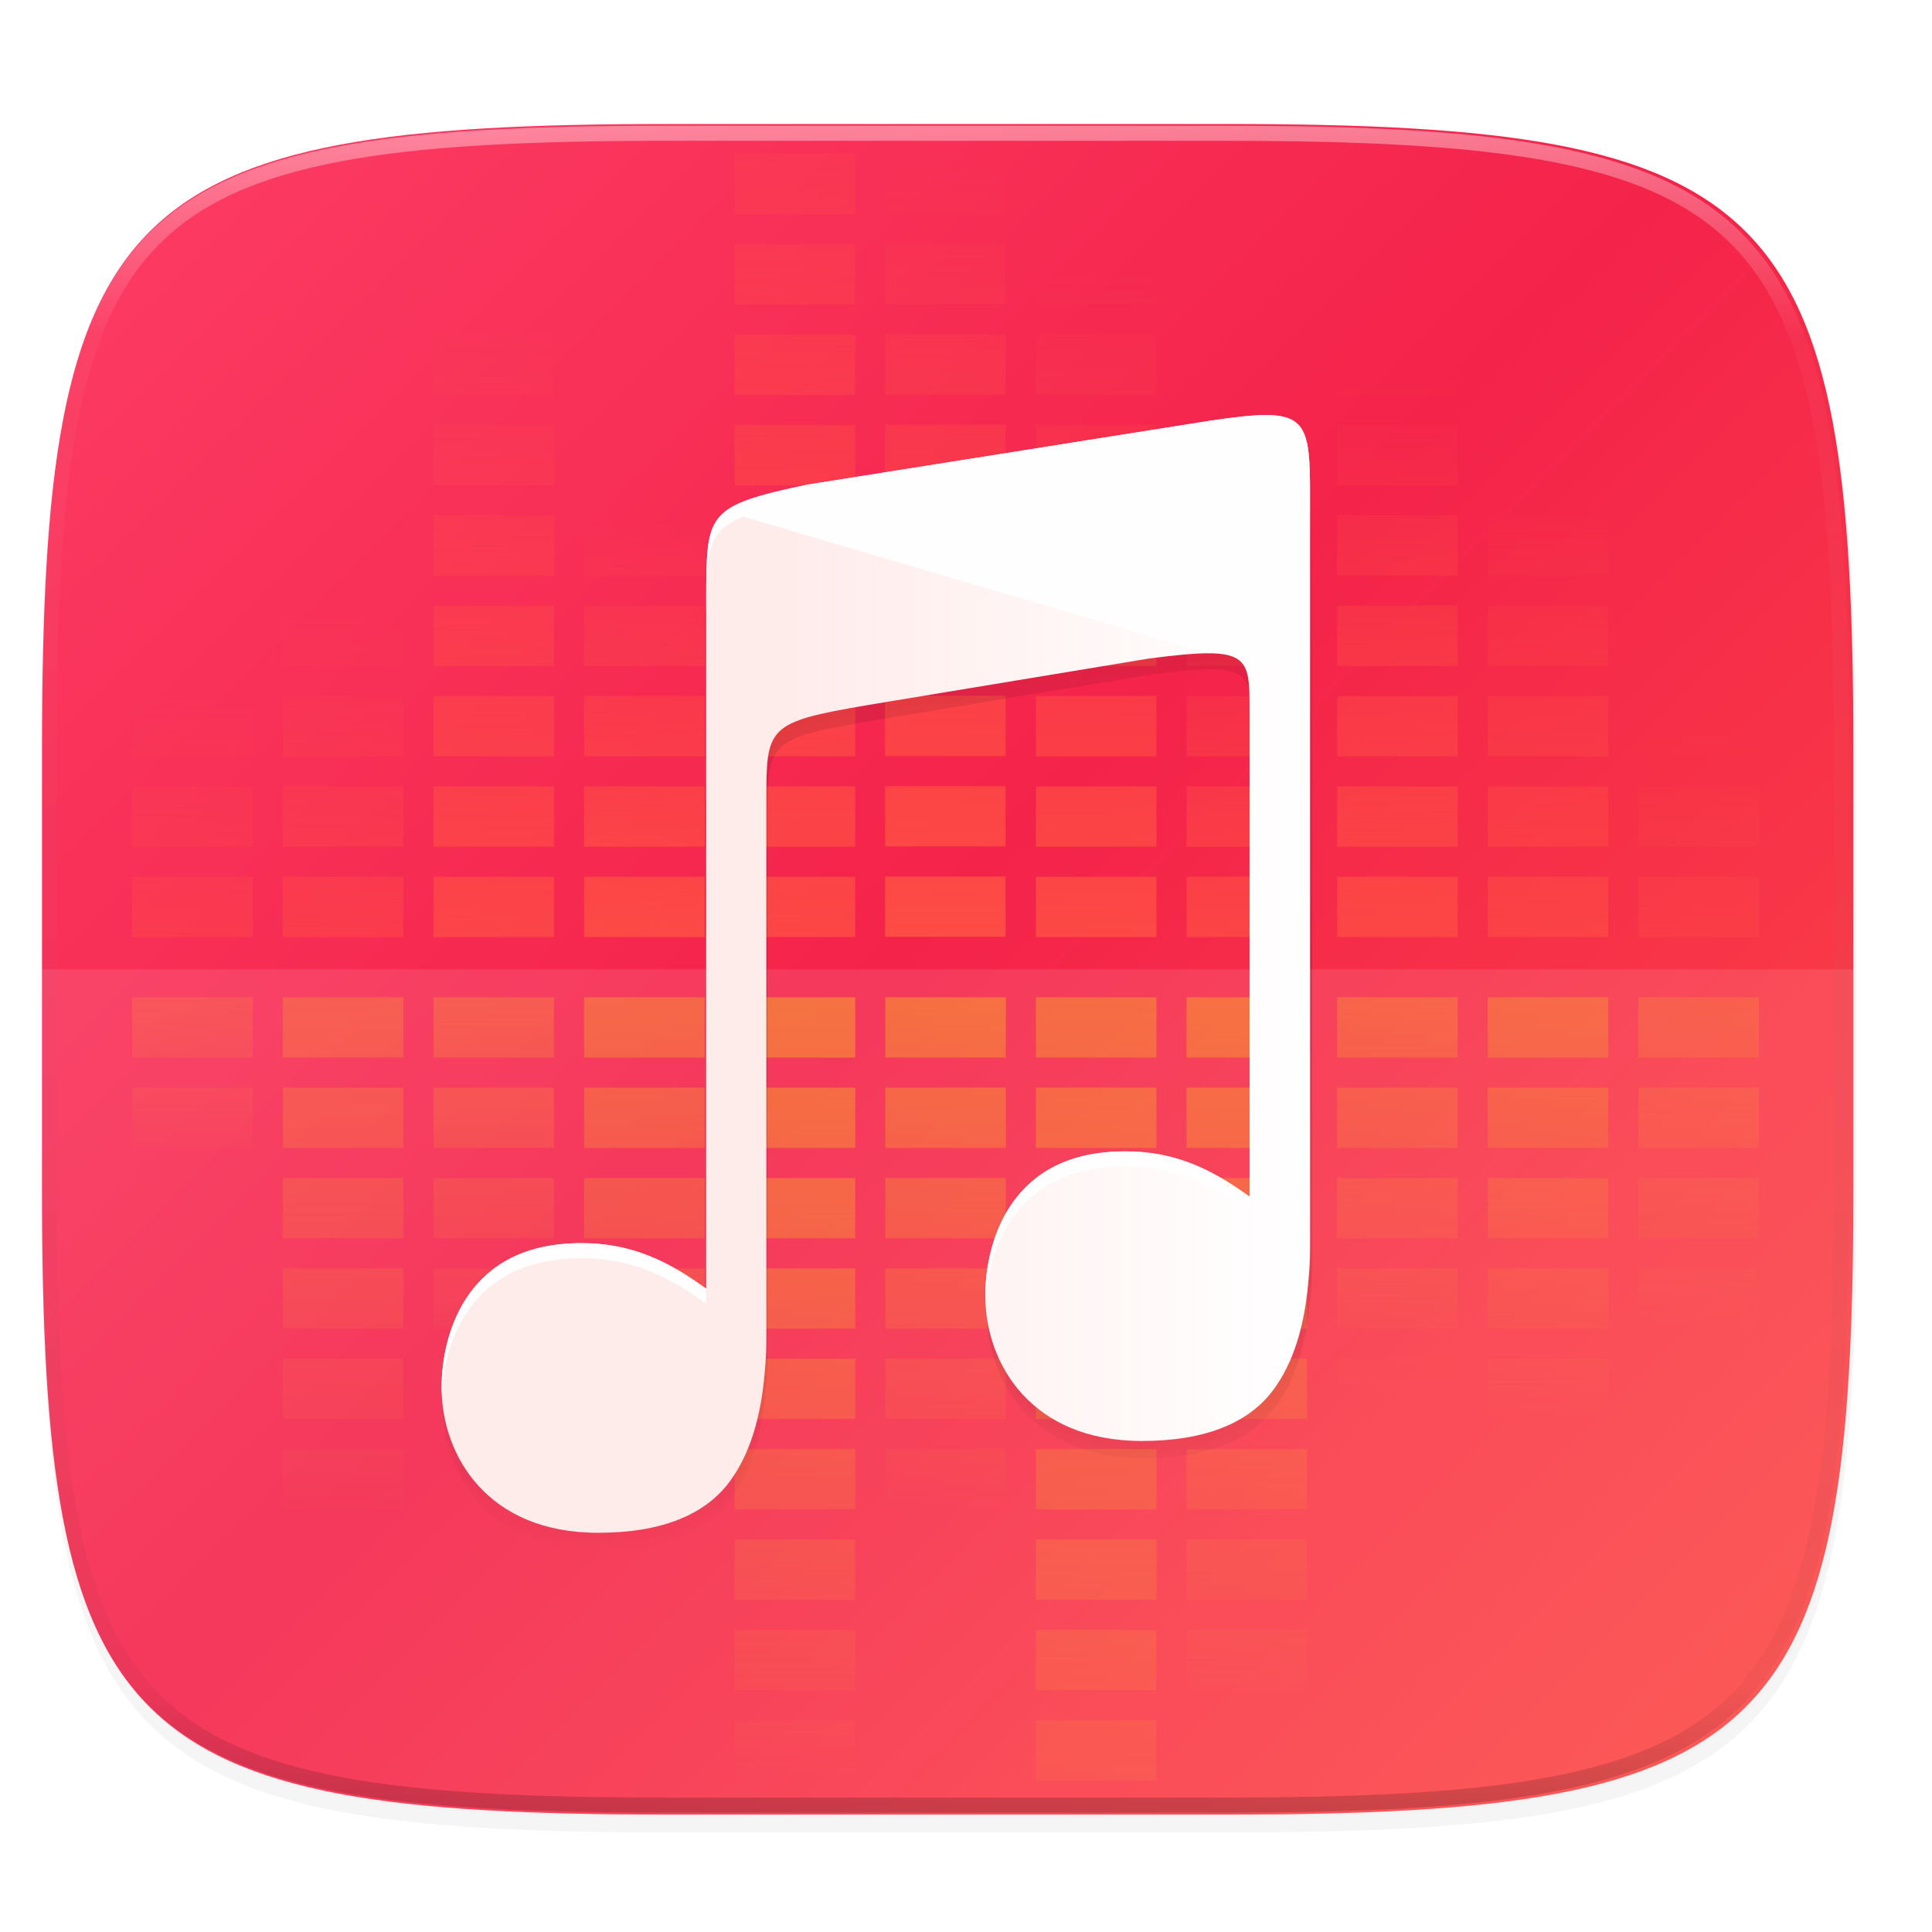 <svg width="256" height="256" viewBox="0 0 67.73 67.73" xmlns="http://www.w3.org/2000/svg" xmlns:xlink="http://www.w3.org/1999/xlink">
    <defs>
        <linearGradient id="F" x1="196" x2="132" y1="160" y2="160" gradientTransform="matrix(.265 0 0 .265 -6.993 221.973)" gradientUnits="userSpaceOnUse">
            <stop offset="0" stop-color="#FE4F44" stop-opacity="0"/>
            <stop offset="1" stop-color="#FE4F44"/>
        </linearGradient>
        <filter id="E" x="-.01" y="-.01" width="1.027" height="1.021" color-interpolation-filters="sRGB">
            <feGaussianBlur stdDeviation=".658"/>
        </filter>
        <linearGradient id="D" x1="160" x2="160" y1="76" y2="236" gradientTransform="translate(-26.432 -40.432)" gradientUnits="userSpaceOnUse">
            <stop offset="0" stop-opacity="0"/>
            <stop offset=".519"/>
            <stop offset="1" stop-opacity="0"/>
        </linearGradient>
        <linearGradient id="C" x1="296" x2="296" y1="-212" y2="236" gradientUnits="userSpaceOnUse">
            <stop offset="0" stop-color="#FFFEFE"/>
            <stop offset=".125" stop-color="#FFFEFE" stop-opacity=".098"/>
            <stop offset=".925" stop-opacity=".098"/>
            <stop offset="1" stop-opacity=".498"/>
        </linearGradient>
        <clipPath id="B">
            <path d="M361.938-212C507.235-212 528-191.287 528-46.125v116.25C528 215.286 507.235 236 361.937 236H214.063C68.766 236 48 215.286 48 70.125v-116.25C48-191.287 68.765-212 214.063-212z" fill="#9F4AC8"/>
        </clipPath>
        <linearGradient id="q" x1="256" x2="256" y1="232" y2="400" gradientUnits="userSpaceOnUse" xlink:href="#a"/>
        <linearGradient id="a">
            <stop offset="0" stop-color="#F4C200"/>
            <stop offset="1" stop-color="#F4C200" stop-opacity="0"/>
        </linearGradient>
        <linearGradient id="r" x1="256" x2="256" y1="232" y2="472" gradientTransform="translate(-40)" gradientUnits="userSpaceOnUse" xlink:href="#a"/>
        <linearGradient id="s" x1="256" x2="256" y1="200" y2="400" gradientTransform="translate(-80)" gradientUnits="userSpaceOnUse" xlink:href="#a"/>
        <linearGradient id="t" x1="256" x2="256" y1="152" y2="368" gradientTransform="translate(-120)" gradientUnits="userSpaceOnUse" xlink:href="#a"/>
        <linearGradient id="u" x1="256" x2="256" y1="112" y2="408" gradientTransform="translate(-160)" gradientUnits="userSpaceOnUse" xlink:href="#a"/>
        <linearGradient id="v" x1="256" x2="256" y1="160" y2="312" gradientTransform="translate(-200)" gradientUnits="userSpaceOnUse" xlink:href="#a"/>
        <linearGradient id="w" x1="256" x2="256" y1="160" y2="544" gradientTransform="translate(40)" gradientUnits="userSpaceOnUse" xlink:href="#a"/>
        <linearGradient id="x" x1="256" x2="256" y1="208" y2="456" gradientTransform="translate(80)" gradientUnits="userSpaceOnUse" xlink:href="#a"/>
        <linearGradient id="y" x1="256" x2="256" y1="176" y2="368" gradientTransform="translate(120)" gradientUnits="userSpaceOnUse" xlink:href="#a"/>
        <linearGradient id="z" x1="256" x2="256" y1="185.898" y2="376" gradientTransform="translate(160)" gradientUnits="userSpaceOnUse" xlink:href="#a"/>
        <linearGradient id="A" x1="256" x2="256" y1="128" y2="352" gradientTransform="translate(200)" gradientUnits="userSpaceOnUse" xlink:href="#a"/>
        <linearGradient id="f" x1="288" x2="288" y1="296" y2="72" gradientUnits="userSpaceOnUse" xlink:href="#b"/>
        <linearGradient id="b">
            <stop offset="0" stop-color="#FE4F44"/>
            <stop offset="1" stop-color="#FE4F44" stop-opacity="0"/>
        </linearGradient>
        <linearGradient id="g" x1="216" x2="218" y1="326.102" y2="-32" gradientUnits="userSpaceOnUse" xlink:href="#b"/>
        <linearGradient id="h" x1="177.6" x2="176" y1="264" y2="136" gradientUnits="userSpaceOnUse" xlink:href="#b"/>
        <linearGradient id="i" x1="136" x2="136" y1="312" y2="80" gradientUnits="userSpaceOnUse" xlink:href="#b"/>
        <linearGradient id="j" x1="96.8" x2="96.8" y1="352" y2="162.4" gradientUnits="userSpaceOnUse" xlink:href="#b"/>
        <linearGradient id="k" x1="56" x2="56" y1="360" y2="184" gradientUnits="userSpaceOnUse" xlink:href="#b"/>
        <linearGradient id="l" x1="296" x2="296" y1="280" y2="72" gradientUnits="userSpaceOnUse" xlink:href="#b"/>
        <linearGradient id="m" x1="336" x2="336" y1="288" y2="152" gradientUnits="userSpaceOnUse" xlink:href="#b"/>
        <linearGradient id="n" x1="376" x2="376" y1="304" y2="96" gradientUnits="userSpaceOnUse" xlink:href="#b"/>
        <linearGradient id="o" x1="416" x2="416" y1="336" y2="128" gradientUnits="userSpaceOnUse" xlink:href="#b"/>
        <linearGradient id="p" x1="456" x2="456" y1="368" y2="192" gradientUnits="userSpaceOnUse" xlink:href="#b"/>
        <linearGradient id="e" x1="24" x2="280" y1="28" y2="284" gradientTransform="matrix(.265 0 0 .265 -6.993 221.973)" gradientUnits="userSpaceOnUse">
            <stop offset="0" stop-color="#FE4068"/>
            <stop offset=".483" stop-color="#F4234A"/>
            <stop offset="1" stop-color="#FE4F44"/>
        </linearGradient>
        <filter id="d" x="-.02" y="-.03" width="1.046" height="1.05" color-interpolation-filters="sRGB">
            <feGaussianBlur stdDeviation="2.32"/>
        </filter>
        <filter id="c" x="-.01" y="-.01" width="1.023" height="1.025" color-interpolation-filters="sRGB">
            <feGaussianBlur stdDeviation="1.16"/>
        </filter>
    </defs>
    <path transform="matrix(.265 0 0 .265 0 3.404)" d="M162.537 3.568c72.648 0 83.031 10.357 83.031 82.938v58.125c0 72.58-10.383 82.937-83.031 82.937H88.599c-72.648 0-83.031-10.357-83.031-82.937V86.506c0-72.581 10.383-82.938 83.031-82.938z" filter="url(#c)" opacity=".1"/>
    <path transform="matrix(.265 0 0 .265 0 3.404)" d="M162.537 5.568c72.648 0 83.031 10.357 83.031 82.938v58.125c0 72.58-10.383 82.937-83.031 82.937H88.599c-72.648 0-83.031-10.357-83.031-82.937V88.506c0-72.581 10.383-82.938 83.031-82.938z" filter="url(#d)" opacity=".2"/>
    <path d="M43.005 233.614c19.221 0 21.968 2.74 21.968 21.944v15.38c0 19.203-2.747 21.943-21.968 21.943H23.442c-19.222 0-21.969-2.74-21.969-21.944v-15.379c0-19.204 2.747-21.944 21.969-21.944z" fill="url(#e)" transform="translate(0 -229.267)"/>
    <g opacity="1">
        <path transform="matrix(.132 0 0 .132 -4.877 -4.119)" d="M272 72v16h32V72zm0 24v16h32V96zm0 24v16h32v-16zm0 24v16h32v-16zm0 24v16h32v-16zm0 24v16h32v-16zm0 24v16h32v-16zm0 24v16h32v-16zm0 24v16h32v-16z" fill="url(#f)"/>
        <path d="M200 40v16h32V40zm0 24v16h32V64zm0 24v16h32V88zm0 24v16h32v-16zm0 24v16h32v-16zm0 24v16h32v-16zm0 24v16h32v-16zm0 24v16h32v-16zm0 24v16h32v-16z" fill="url(#g)" transform="matrix(.132 0 0 .132 -.643 .114)"/>
        <path d="M160 40v16h32V40zm0 24v16h32V64zm0 24v16h32V88zm0 24v16h32v-16zm0 24v16h32v-16zm0 24v16h32v-16zm0 24v16h32v-16zm0 24v16h32v-16zm0 24v16h32v-16z" fill="url(#h)" transform="matrix(.132 0 0 .132 -.643 .114)"/>
        <path d="M120 40v16h32V40zm0 24v16h32V64zm0 24v16h32V88zm0 24v16h32v-16zm0 24v16h32v-16zm0 24v16h32v-16zm0 24v16h32v-16zm0 24v16h32v-16zm0 24v16h32v-16z" fill="url(#i)" transform="matrix(.132 0 0 .132 -.643 .114)"/>
        <path d="M80 40v16h32V40zm0 24v16h32V64zm0 24v16h32V88zm0 24v16h32v-16zm0 24v16h32v-16zm0 24v16h32v-16zm0 24v16h32v-16zm0 24v16h32v-16zm0 24v16h32v-16z" fill="url(#j)" transform="matrix(.132 0 0 .132 -.643 .114)"/>
        <path d="M40 40v16h32V40zm0 24v16h32V64zm0 24v16h32V88zm0 24v16h32v-16zm0 24v16h32v-16zm0 24v16h32v-16zm0 24v16h32v-16zm0 24v16h32v-16zm0 24v16h32v-16z" fill="url(#k)" transform="matrix(.132 0 0 .132 -.643 .114)"/>
        <path d="M280 40v16h32V40zm0 24v16h32V64zm0 24v16h32V88zm0 24v16h32v-16zm0 24v16h32v-16zm0 24v16h32v-16zm0 24v16h32v-16zm0 24v16h32v-16zm0 24v16h32v-16z" fill="url(#l)" transform="matrix(.132 0 0 .132 -.643 .114)"/>
        <path d="M320 40v16h32V40zm0 24v16h32V64zm0 24v16h32V88zm0 24v16h32v-16zm0 24v16h32v-16zm0 24v16h32v-16zm0 24v16h32v-16zm0 24v16h32v-16zm0 24v16h32v-16z" fill="url(#m)" transform="matrix(.132 0 0 .132 -.643 .114)"/>
        <path d="M360 40v16h32V40zm0 24v16h32V64zm0 24v16h32V88zm0 24v16h32v-16zm0 24v16h32v-16zm0 24v16h32v-16zm0 24v16h32v-16zm0 24v16h32v-16zm0 24v16h32v-16z" fill="url(#n)" transform="matrix(.132 0 0 .132 -.643 .114)"/>
        <path d="M400 40v16h32V40zm0 24v16h32V64zm0 24v16h32V88zm0 24v16h32v-16zm0 24v16h32v-16zm0 24v16h32v-16zm0 24v16h32v-16zm0 24v16h32v-16zm0 24v16h32v-16z" fill="url(#o)" transform="matrix(.132 0 0 .132 -.643 .114)"/>
        <path d="M440 40v16h32V40zm0 24v16h32V64zm0 24v16h32V88zm0 24v16h32v-16zm0 24v16h32v-16zm0 24v16h32v-16zm0 24v16h32v-16zm0 24v16h32v-16zm0 24v16h32v-16z" fill="url(#p)" transform="matrix(.132 0 0 .132 -.643 .114)"/>
    </g>
    <g opacity="1">
        <path d="M240 264v16h32v-16zm0 24v16h32v-16zm0 24v16h32v-16zm0 24v16h32v-16zm0 24v16h32v-16zm0 24v16h32v-16zm0 24v16h32v-16zm0 24v16h32v-16zm0 24v16h32v-16z" fill="url(#q)" opacity=".467" transform="matrix(.132 0 0 .132 -.643 .114)"/>
        <path d="M200 264v16h32v-16zm0 24v16h32v-16zm0 24v16h32v-16zm0 24v16h32v-16zm0 24v16h32v-16zm0 24v16h32v-16zm0 24v16h32v-16zm0 24v16h32v-16zm0 24v16h32v-16z" fill="url(#r)" opacity=".467" transform="matrix(.132 0 0 .132 -.643 .114)"/>
        <path d="M160 264v16h32v-16zm0 24v16h32v-16zm0 24v16h32v-16zm0 24v16h32v-16zm0 24v16h32v-16zm0 24v16h32v-16zm0 24v16h32v-16zm0 24v16h32v-16zm0 24v16h32v-16z" fill="url(#s)" opacity=".467" transform="matrix(.132 0 0 .132 -.643 .114)"/>
        <path d="M120 264v16h32v-16zm0 24v16h32v-16zm0 24v16h32v-16zm0 24v16h32v-16zm0 24v16h32v-16zm0 24v16h32v-16zm0 24v16h32v-16zm0 24v16h32v-16zm0 24v16h32v-16z" fill="url(#t)" opacity=".467" transform="matrix(.132 0 0 .132 -.643 .114)"/>
        <path d="M80 264v16h32v-16zm0 24v16h32v-16zm0 24v16h32v-16zm0 24v16h32v-16zm0 24v16h32v-16zm0 24v16h32v-16zm0 24v16h32v-16zm0 24v16h32v-16zm0 24v16h32v-16z" fill="url(#u)" opacity=".467" transform="matrix(.132 0 0 .132 -.643 .114)"/>
        <path d="M40 264v16h32v-16zm0 24v16h32v-16zm0 24v16h32v-16zm0 24v16h32v-16zm0 24v16h32v-16zm0 24v16h32v-16zm0 24v16h32v-16zm0 24v16h32v-16zm0 24v16h32v-16z" fill="url(#v)" opacity=".467" transform="matrix(.132 0 0 .132 -.643 .114)"/>
        <path d="M280 264v16h32v-16zm0 24v16h32v-16zm0 24v16h32v-16zm0 24v16h32v-16zm0 24v16h32v-16zm0 24v16h32v-16zm0 24v16h32v-16zm0 24v16h32v-16zm0 24v16h32v-16z" fill="url(#w)" opacity=".467" transform="matrix(.132 0 0 .132 -.643 .114)"/>
        <path d="M320 264v16h32v-16zm0 24v16h32v-16zm0 24v16h32v-16zm0 24v16h32v-16zm0 24v16h32v-16zm0 24v16h32v-16zm0 24v16h32v-16zm0 24v16h32v-16zm0 24v16h32v-16z" fill="url(#x)" opacity=".467" transform="matrix(.132 0 0 .132 -.643 .114)"/>
        <path d="M360 264v16h32v-16zm0 24v16h32v-16zm0 24v16h32v-16zm0 24v16h32v-16zm0 24v16h32v-16zm0 24v16h32v-16zm0 24v16h32v-16zm0 24v16h32v-16zm0 24v16h32v-16z" fill="url(#y)" opacity=".467" transform="matrix(.132 0 0 .132 -.643 .114)"/>
        <path d="M400 264v16h32v-16zm0 24v16h32v-16zm0 24v16h32v-16zm0 24v16h32v-16zm0 24v16h32v-16zm0 24v16h32v-16zm0 24v16h32v-16zm0 24v16h32v-16zm0 24v16h32v-16z" fill="url(#z)" opacity=".467" transform="matrix(.132 0 0 .132 -.643 .114)"/>
        <path d="M440 264v16h32v-16zm0 24v16h32v-16zm0 24v16h32v-16zm0 24v16h32v-16zm0 24v16h32v-16zm0 24v16h32v-16zm0 24v16h32v-16zm0 24v16h32v-16zm0 24v16h32v-16z" fill="url(#A)" opacity=".467" transform="matrix(.132 0 0 .132 -.643 .114)"/>
    </g>
    <path d="M1.473 33.981v7.69c0 19.203 2.747 21.943 21.969 21.943h19.563c19.221 0 21.968-2.74 21.968-21.944v-7.689z" fill="#FFFEFE" opacity=".1"/>
    <path transform="matrix(.132 0 0 .132 -4.877 32.393)" d="M361.938-212C507.235-212 528-191.287 528-46.125v116.25C528 215.286 507.235 236 361.937 236H214.063C68.766 236 48 215.286 48 70.125v-116.25C48-191.287 68.765-212 214.063-212z" clip-path="url(#B)" fill="none" opacity=".4" stroke-linecap="round" stroke-linejoin="round" stroke-width="8" stroke="url(#C)"/>
    <path transform="matrix(.265 0 0 .265 0 3.404)" d="M167.888 44.134c-1.878-.02-4.376.273-7.699.772l-53.271 8.455c-13.35 2.843-13.305 3.727-13.35 15.006v91.515c-.557-.39-1.106-.782-1.682-1.168v.004c-4.241-2.842-8.762-4.865-14.834-4.865-7.605 0-12.14 2.912-14.886 6.748-2.746 3.836-3.657 8.671-3.657 12.409 0 4.506 1.54 9.316 4.877 12.982 3.339 3.665 8.47 6.232 15.85 6.232 8.333 0 14.194-2.326 17.508-6.87 2.609-3.579 4.051-8.359 4.566-14.255v-.016c.072-.715.125-1.45.17-2.207.07-1.165.055-3.345.055-3.345V95.458c0-10.01 0-10.607 13.353-12.89l37.3-6.168c13.377-1.75 13.38-.523 13.38 6.984v64.307c-.542-.38-1.077-.761-1.637-1.137v.004c-4.241-2.842-8.76-4.865-14.832-4.865-7.605 0-12.143 2.912-14.888 6.748-2.746 3.836-3.657 8.67-3.657 12.408 0 4.507 1.541 9.317 4.88 12.983 3.337 3.665 8.47 6.234 15.849 6.234 8.333 0 14.194-2.329 17.508-6.873 2.609-3.578 4.05-8.356 4.564-14.252v-.018c.072-.715.125-1.448.17-2.205.07-1.165.057-3.348.057-3.348V55.884c0-8.78-.058-11.687-5.694-11.75z" fill="url(#D)" filter="url(#filter1197)" opacity=".4"/>
    <path transform="matrix(.265 0 0 .265 0 3.404)" d="M167.888 43.134c-1.878-.02-4.376.273-7.699.772l-53.271 8.455c-13.35 2.843-13.305 3.727-13.35 15.006v91.515c-.557-.39-1.106-.782-1.682-1.168v.004c-4.241-2.842-8.762-4.865-14.834-4.865-7.605 0-12.14 2.912-14.886 6.748-2.746 3.836-3.657 8.671-3.657 12.409 0 4.506 1.54 9.316 4.877 12.982 3.339 3.665 8.47 6.232 15.85 6.232 8.333 0 14.194-2.326 17.508-6.87 2.609-3.579 4.051-8.359 4.566-14.255v-.016c.072-.715.125-1.45.17-2.207.07-1.165.055-3.345.055-3.345V94.458c0-10.01 0-10.607 13.353-12.89l37.3-6.168c13.377-1.75 13.38-.523 13.38 6.984v64.307c-.542-.38-1.077-.761-1.637-1.137v.004c-4.241-2.842-8.76-4.865-14.832-4.865-7.605 0-12.143 2.912-14.888 6.748-2.746 3.836-3.657 8.67-3.657 12.408 0 4.507 1.541 9.317 4.88 12.983 3.337 3.665 8.47 6.234 15.849 6.234 8.333 0 14.194-2.329 17.508-6.873 2.609-3.578 4.05-8.356 4.564-14.252v-.018c.072-.715.125-1.448.17-2.205.07-1.165.057-3.348.057-3.348V54.884c0-8.78-.058-11.687-5.694-11.75z" filter="url(#E)" opacity=".1"/>
    <path d="M44.42 14.552c-.497-.006-1.157.072-2.037.204L28.29 16.993c-3.533.752-3.52.986-3.532 3.97v24.214c-.148-.104-.293-.207-.445-.31v.002c-1.123-.752-2.319-1.288-3.925-1.288-2.013 0-3.213.77-3.939 1.786-.726 1.015-.967 2.294-.967 3.283 0 1.192.407 2.465 1.29 3.435.883.97 2.241 1.649 4.194 1.649 2.204 0 3.755-.616 4.632-1.818.69-.947 1.072-2.212 1.208-3.772v-.005c.02-.189.033-.383.045-.584.018-.308.014-.885.014-.885V28.13c0-2.648 0-2.806 3.534-3.41l9.868-1.632c3.54-.463 3.54-.139 3.54 1.848V41.95c-.143-.1-.284-.201-.433-.3-1.122-.752-2.317-1.287-3.924-1.287-2.012 0-3.213.77-3.94 1.786-.726 1.014-.967 2.294-.967 3.283 0 1.192.408 2.465 1.291 3.435.884.97 2.241 1.649 4.194 1.649 2.205 0 3.755-.616 4.632-1.818.69-.947 1.072-2.211 1.208-3.771v-.005c.019-.19.033-.383.045-.584.018-.308.015-.885.015-.885V17.659c0-2.323-.015-3.092-1.507-3.108z" fill="#FFFEFE"/>
    <path d="M25.427 247.196c-.661.52-.664 1.325-.67 3.034v24.213c-.148-.103-.293-.207-.445-.309v.001c-1.123-.752-2.319-1.287-3.925-1.287-2.013 0-3.213.77-3.939 1.785s-.967 2.295-.967 3.283c0 1.193.407 2.466 1.29 3.435.883.97 2.241 1.65 4.194 1.65 2.204 0 3.755-.616 4.632-1.819.69-.946 1.072-2.21 1.208-3.77v-.006c.02-.19.033-.384.045-.584.018-.308.014-.885.014-.885v-18.54c0-2.649 0-2.807 3.534-3.41l9.868-1.633c.901-.117 1.57-.184 2.071-.185zm18.12 5.33c.256.313.26.849.26 1.677v17.015c-.144-.1-.285-.202-.434-.301-1.122-.751-2.317-1.286-3.924-1.286-2.012 0-3.213.77-3.94 1.785-.726 1.015-.967 2.294-.967 3.283 0 1.193.408 2.465 1.291 3.435.884.97 2.241 1.65 4.194 1.65 2.205 0 3.755-.617 4.632-1.819.69-.947 1.072-2.21 1.208-3.77v-.006c.019-.189.033-.383.045-.583.018-.309.015-.886.015-.886v-19.495z" fill="url(#F)" opacity=".1" transform="translate(0 -229.267)"/>
    <path d="M44.42 14.552c-.497-.006-1.157.072-2.037.204L28.29 16.993c-3.533.752-3.52.986-3.532 3.97v.53c.011-2.985 0-3.219 3.532-3.971l14.094-2.237c.88-.132 1.54-.21 2.037-.204 1.492.016 1.507.786 1.507 3.109v-.53c0-2.322-.015-3.092-1.507-3.108zm-4.97 25.812c-2.013 0-3.214.77-3.94 1.785-.727 1.015-.968 2.295-.968 3.283 0 .074.007.15.01.224.045-.938.304-2.064.958-2.977.726-1.015 1.927-1.786 3.94-1.786 1.606 0 2.801.535 3.923 1.287.149.099.29.2.434.3v-.529c-.144-.1-.285-.201-.434-.3-1.122-.752-2.317-1.287-3.924-1.287zm-19.063 3.217c-2.013 0-3.213.77-3.939 1.786-.726 1.015-.967 2.294-.967 3.283 0 .074.006.149.009.223.045-.937.304-2.063.958-2.977.726-1.015 1.926-1.785 3.939-1.785 1.606 0 2.802.535 3.925 1.287v-.001c.152.102.297.206.445.309v-.53c-.148-.102-.293-.206-.445-.308-1.123-.751-2.319-1.287-3.925-1.287z" fill="#FFFEFE"/>
</svg>
